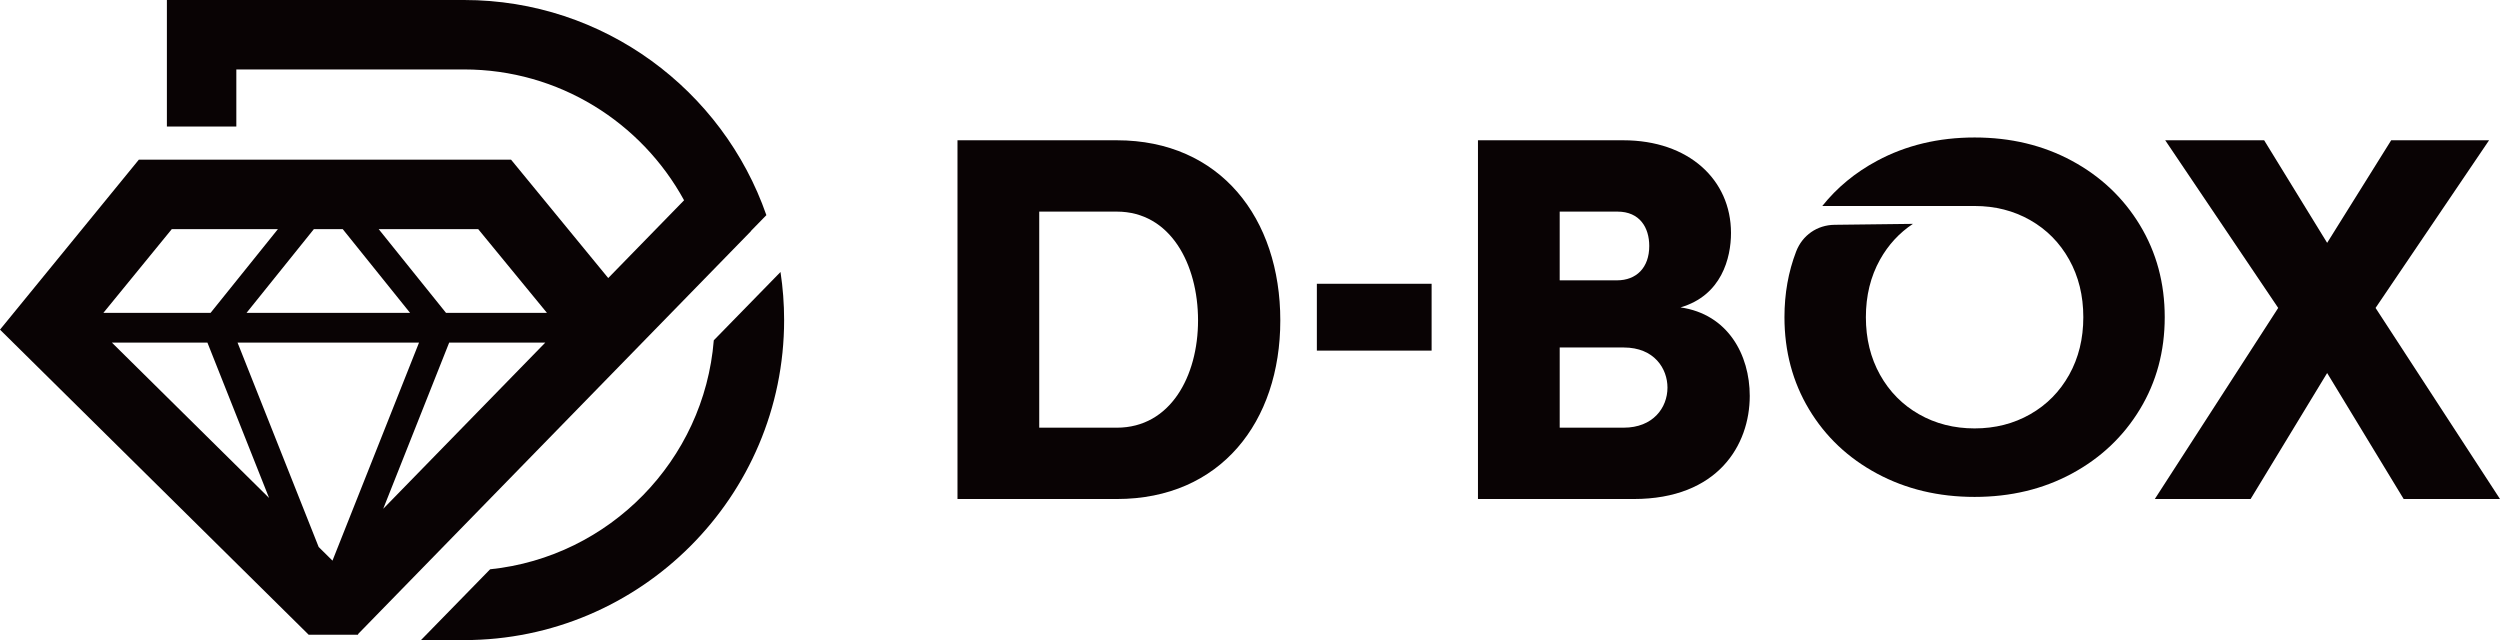 <?xml version="1.0" encoding="UTF-8"?>
<svg id="_レイヤー_2" data-name="レイヤー 2" xmlns="http://www.w3.org/2000/svg" viewBox="0 0 281.564 72.091">
  <defs>
    <style>
      .cls-1, .cls-2 {
        fill: #090304;
        stroke-width: 0px;
      }

      .cls-2 {
        fill-rule: evenodd;
      }
    </style>
  </defs>
  <g id="_レイヤー_1-2" data-name="レイヤー 1">
    <g>
      <path class="cls-2" d="m80.391,38.326c-1.088,13.529-11.75,24.397-25.192,25.791l-7.788,7.974h4.856c19.876,0,36.045-16.17,36.045-36.045,0-1.839-.14-3.646-.407-5.412l-7.514,7.693Z"/>
      <path class="cls-2" d="m84.576,26.038l-.014-.014,1.751-1.793C81.41,10.142,68.004,0,52.266,0H18.796v14.254h7.821v-6.433h25.649c10.679,0,19.986,5.965,24.778,14.736l-8.542,8.759-10.946-13.335H15.639L0,37.127l34.75,34.346v.018h5.58v-.083l44.246-45.37Zm-61.215,12.55l6.944,17.495-17.701-17.495h10.758Zm15.237-12.784l7.585,9.432h-18.417l7.585-9.432h3.248Zm22.813,12.784l-18.251,18.715,7.428-18.715h10.824Zm-14.219,0l-9.746,24.555-1.556-1.538-9.135-23.017h20.437Zm14.408-3.352h-11.368l-7.585-9.432h11.21l7.743,9.432Zm-42.251-9.432h11.952l-7.585,9.432h-12.072l7.705-9.432Z"/>
      <path class="cls-2" d="m125.782,15.799h-17.945v40.403h17.945c11.669,0,18.413-8.679,18.413-20.113,0-11.493-6.744-20.29-18.413-20.29Zm0,32.369h-8.738v-24.335h8.738c6.04,0,9.148,5.922,9.148,12.256,0,6.275-3.108,12.08-9.148,12.08Z"/>
      <rect class="cls-1" x="148.312" y="31.96" width="12.924" height="7.528"/>
      <path class="cls-2" d="m189.267,34.622c4.633-1.349,5.688-5.571,5.688-8.385,0-5.982-4.75-10.438-12.138-10.438h-16.36v40.403h17.533c9.5,0,13.077-6.098,13.077-11.611,0-4.633-2.463-9.207-7.799-9.969Zm-13.605-10.789h6.509c2.522,0,3.577,1.818,3.577,3.87,0,2.463-1.466,3.87-3.636,3.87h-6.451v-7.74Zm7.213,24.335h-7.213v-9.031h7.213c3.46,0,4.925,2.404,4.925,4.515,0,2.287-1.642,4.515-4.925,4.515Z"/>
      <polygon class="cls-2" points="267.549 34.681 280.333 15.799 269.309 15.799 262.096 27.351 255.001 15.799 243.859 15.799 256.584 34.681 242.686 56.202 253.476 56.202 262.096 42.011 270.716 56.202 281.564 56.202 267.549 34.681"/>
      <path class="cls-2" d="m241.01,25.353c-1.864-3.075-4.417-5.489-7.66-7.241s-6.896-2.628-10.959-2.628c-4.063,0-7.725.876-10.987,2.628-2.458,1.32-4.514,3.017-6.167,5.088h17.154c2.311,0,4.398.531,6.262,1.593,1.864,1.062,3.327,2.544,4.389,4.445,1.062,1.901,1.593,4.063,1.593,6.486,0,2.423-.531,4.585-1.593,6.486-1.062,1.901-2.525,3.383-4.389,4.445-1.864,1.062-3.951,1.594-6.262,1.594-2.311,0-4.399-.531-6.263-1.594-1.863-1.062-3.327-2.544-4.389-4.445-1.062-1.901-1.593-4.063-1.593-6.486,0-2.423.531-4.585,1.593-6.486.929-1.662,2.165-3.004,3.707-4.026l-8.827.106c-1.964.023-3.625,1.18-4.329,3.013-.876,2.282-1.314,4.747-1.314,7.393,0,3.839.922,7.297,2.767,10.372,1.845,3.075,4.399,5.489,7.66,7.241,3.261,1.752,6.923,2.628,10.987,2.628,4.063,0,7.716-.876,10.959-2.628,3.243-1.752,5.796-4.166,7.66-7.241,1.864-3.075,2.796-6.532,2.796-10.372,0-3.839-.932-7.296-2.796-10.372Z"/>
    </g>
  </g>
</svg>